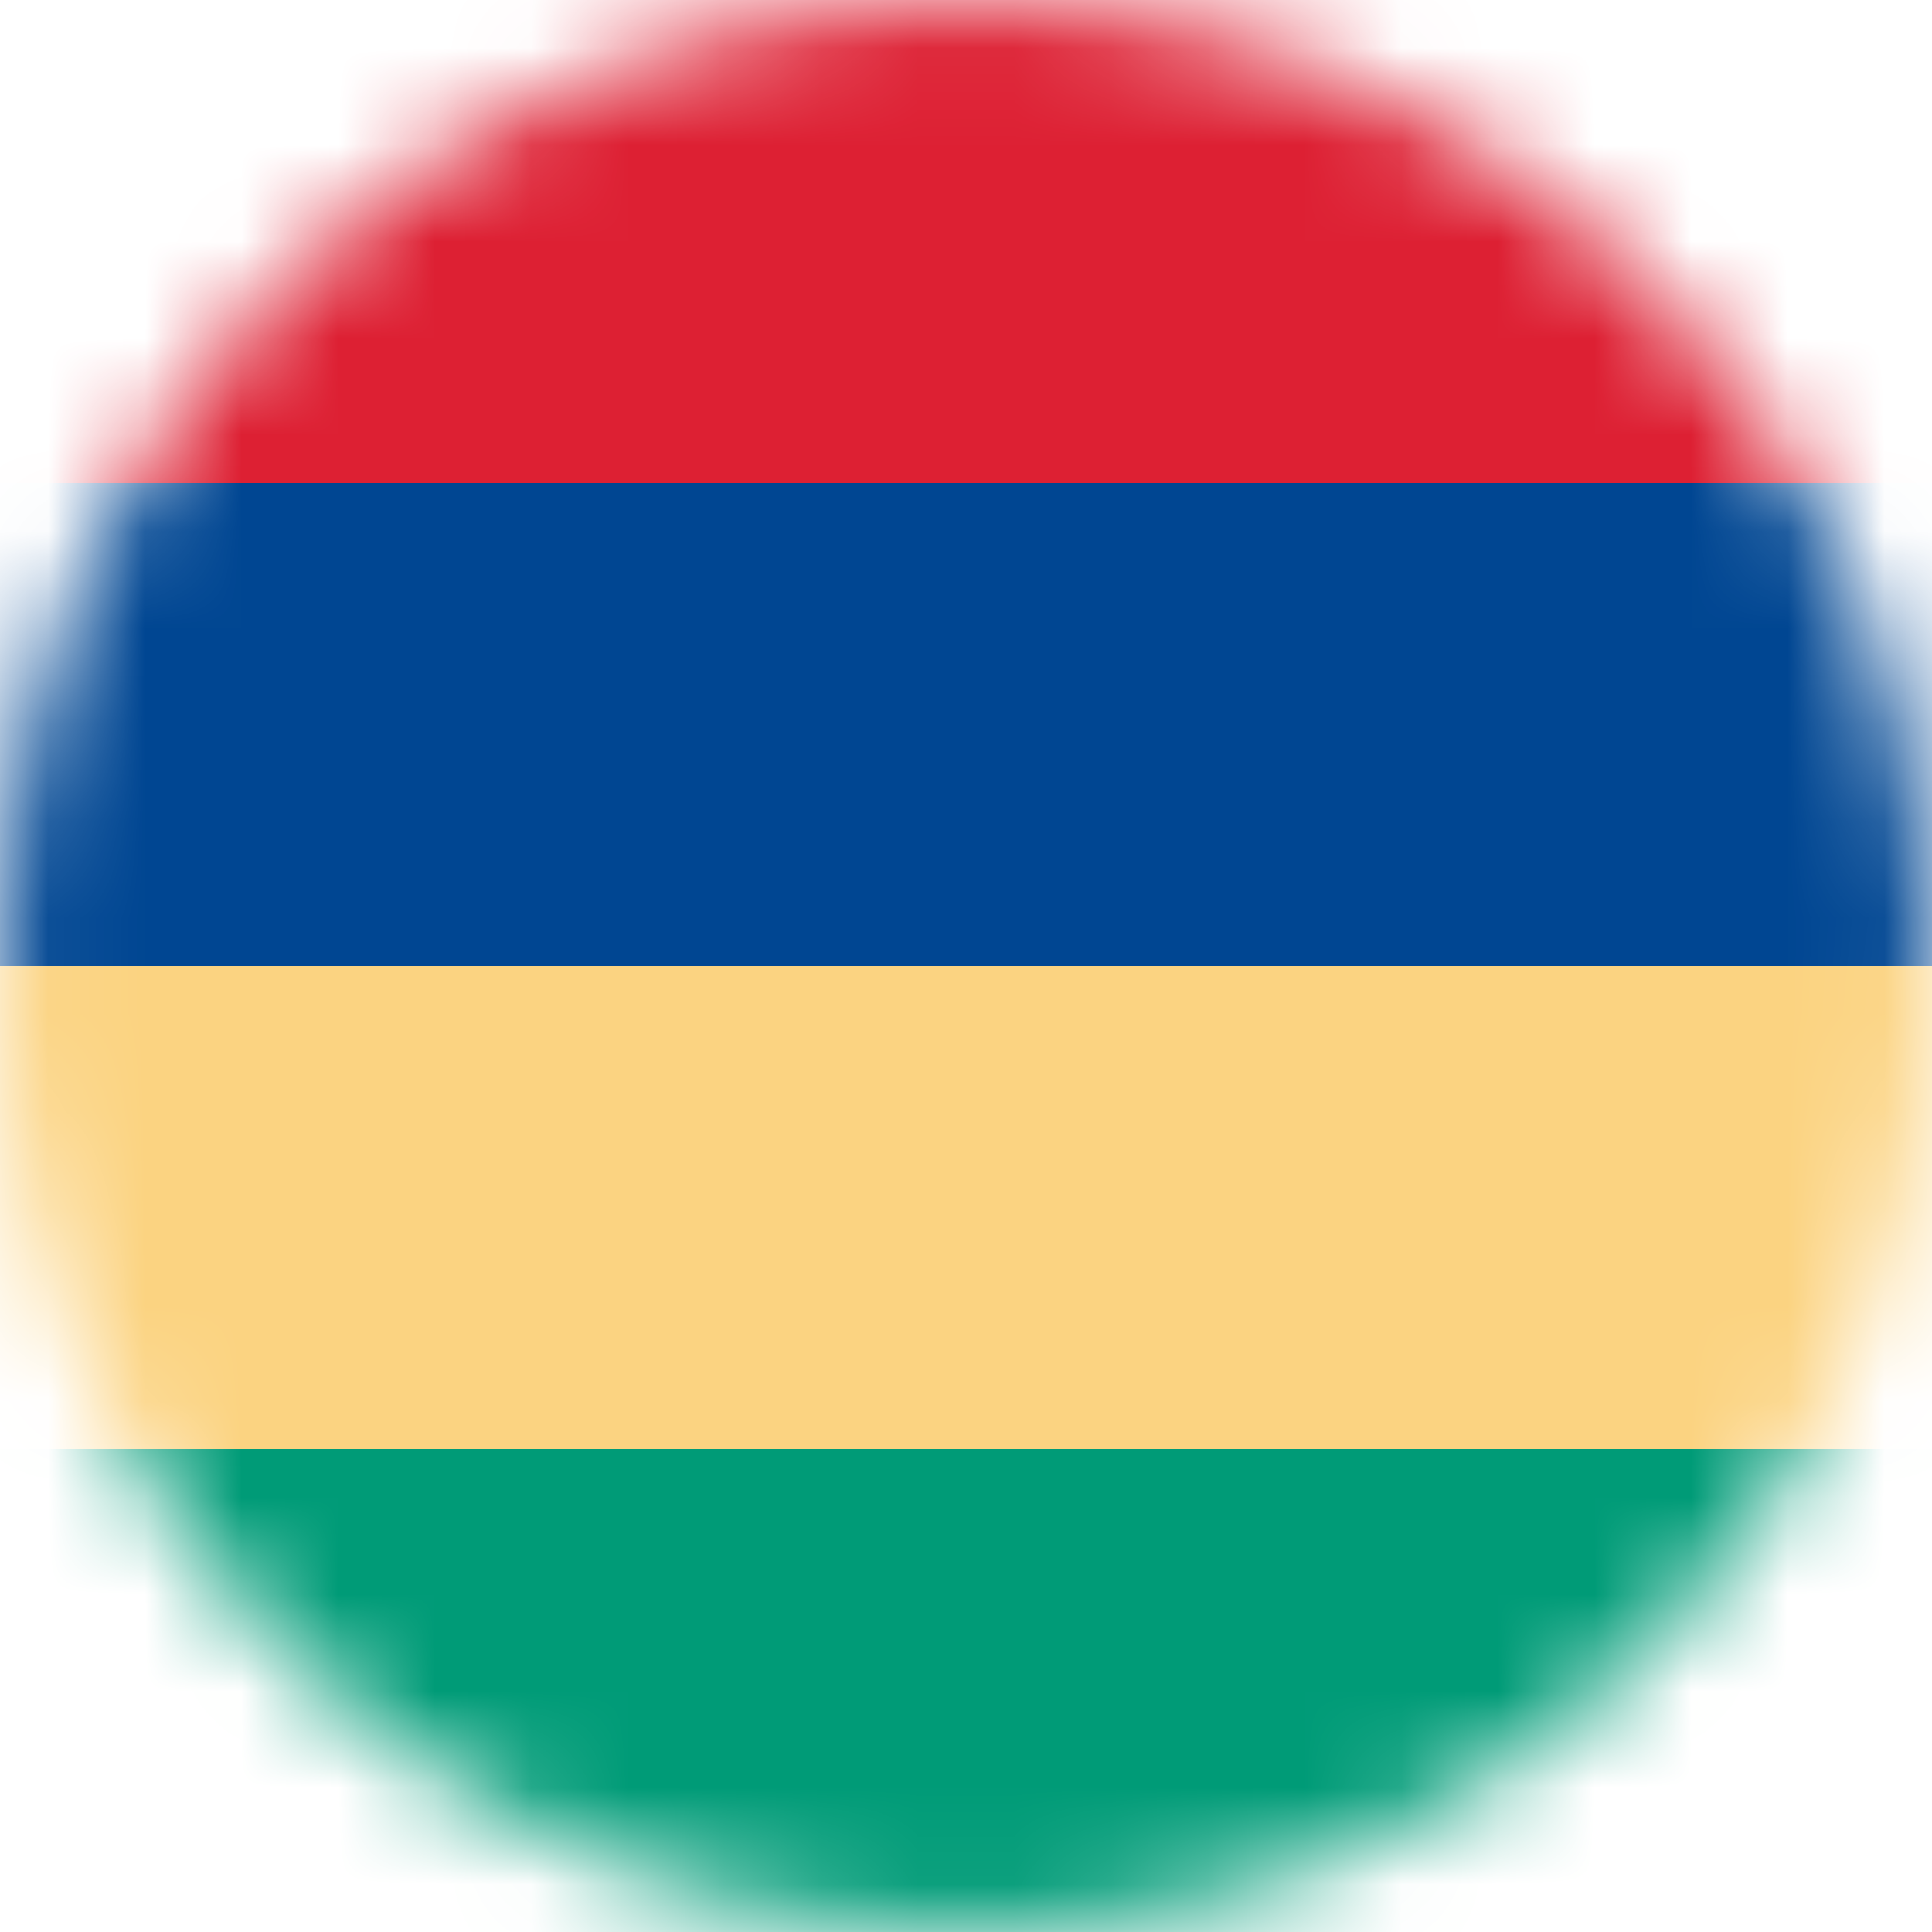 <svg width="20" height="20" viewBox="0 0 20 20" fill="none" xmlns="http://www.w3.org/2000/svg">
<mask id="mask0_11482_6560" style="mask-type:alpha" maskUnits="userSpaceOnUse" x="0" y="0" width="20" height="20">
<circle cx="10" cy="10" r="10" fill="#D9D9D9"/>
</mask>
<g mask="url(#mask0_11482_6560)">
<rect x="0" y="20" width="5" height="20" transform="rotate(-90 0 20)" fill="#009B77"/>
<rect x="0" y="10" width="5" height="20" transform="rotate(-90 0 10)" fill="#004692"/>
<rect y="5" width="5" height="20" transform="rotate(-90 0 5)" fill="#DD2033"/>
<rect y="15" width="5" height="20" transform="rotate(-90 0 15)" fill="#FBD381"/>
</g>
</svg>
